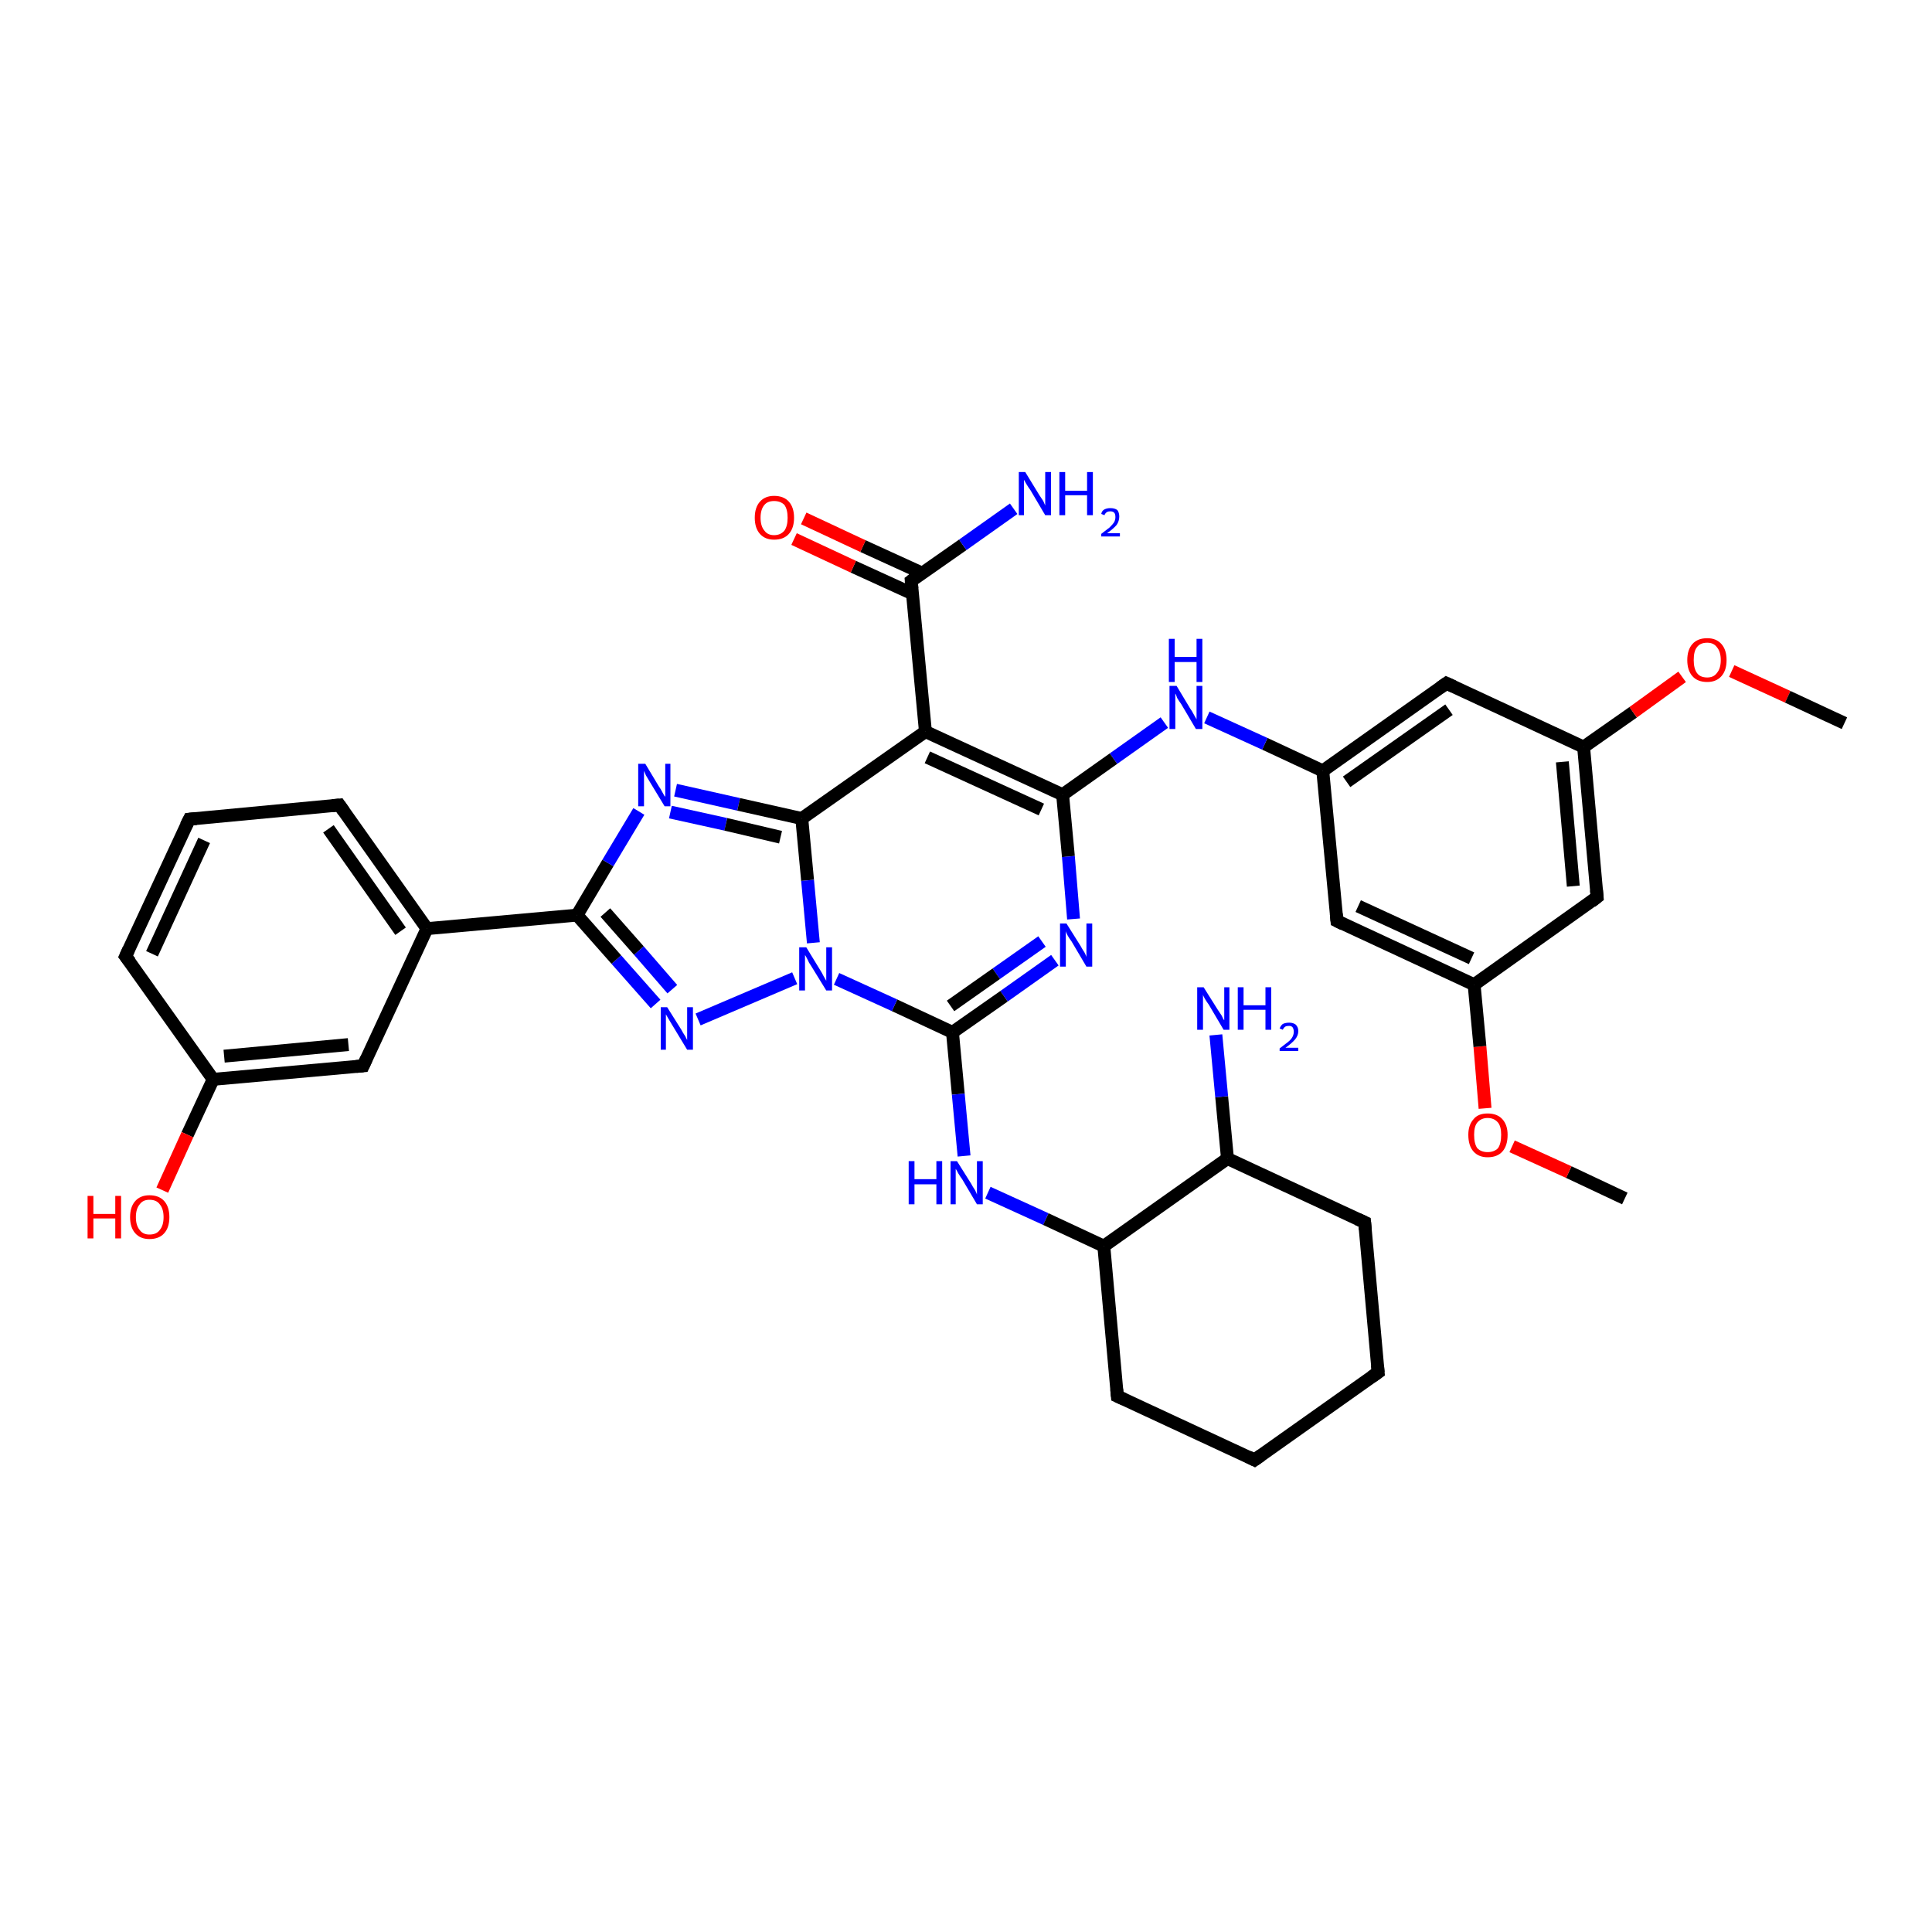 <?xml version='1.0' encoding='iso-8859-1'?>
<svg version='1.1' baseProfile='full'
              xmlns='http://www.w3.org/2000/svg'
                      xmlns:rdkit='http://www.rdkit.org/xml'
                      xmlns:xlink='http://www.w3.org/1999/xlink'
                  xml:space='preserve'
width='300px' height='300px' viewBox='0 0 300 300'>
<!-- END OF HEADER -->
<rect style='opacity:1.0;fill:#FFFFFF;stroke:none' width='300.0' height='300.0' x='0.0' y='0.0'> </rect>
<path class='bond-0 atom-0 atom-1' d='M 252.3,186.1 L 243.6,182.0' style='fill:none;fill-rule:evenodd;stroke:#000000;stroke-width:2.0px;stroke-linecap:butt;stroke-linejoin:miter;stroke-opacity:1' />
<path class='bond-0 atom-0 atom-1' d='M 243.6,182.0 L 234.8,178.0' style='fill:none;fill-rule:evenodd;stroke:#FF0000;stroke-width:2.0px;stroke-linecap:butt;stroke-linejoin:miter;stroke-opacity:1' />
<path class='bond-1 atom-1 atom-2' d='M 230.6,172.1 L 229.8,162.5' style='fill:none;fill-rule:evenodd;stroke:#FF0000;stroke-width:2.0px;stroke-linecap:butt;stroke-linejoin:miter;stroke-opacity:1' />
<path class='bond-1 atom-1 atom-2' d='M 229.8,162.5 L 228.9,152.9' style='fill:none;fill-rule:evenodd;stroke:#000000;stroke-width:2.0px;stroke-linecap:butt;stroke-linejoin:miter;stroke-opacity:1' />
<path class='bond-2 atom-2 atom-3' d='M 228.9,152.9 L 207.6,143.0' style='fill:none;fill-rule:evenodd;stroke:#000000;stroke-width:2.0px;stroke-linecap:butt;stroke-linejoin:miter;stroke-opacity:1' />
<path class='bond-2 atom-2 atom-3' d='M 228.5,148.8 L 210.9,140.7' style='fill:none;fill-rule:evenodd;stroke:#000000;stroke-width:2.0px;stroke-linecap:butt;stroke-linejoin:miter;stroke-opacity:1' />
<path class='bond-3 atom-3 atom-4' d='M 207.6,143.0 L 205.4,119.7' style='fill:none;fill-rule:evenodd;stroke:#000000;stroke-width:2.0px;stroke-linecap:butt;stroke-linejoin:miter;stroke-opacity:1' />
<path class='bond-4 atom-4 atom-5' d='M 205.4,119.7 L 196.4,115.5' style='fill:none;fill-rule:evenodd;stroke:#000000;stroke-width:2.0px;stroke-linecap:butt;stroke-linejoin:miter;stroke-opacity:1' />
<path class='bond-4 atom-4 atom-5' d='M 196.4,115.5 L 187.4,111.4' style='fill:none;fill-rule:evenodd;stroke:#0000FF;stroke-width:2.0px;stroke-linecap:butt;stroke-linejoin:miter;stroke-opacity:1' />
<path class='bond-5 atom-5 atom-6' d='M 180.8,112.2 L 172.9,117.8' style='fill:none;fill-rule:evenodd;stroke:#0000FF;stroke-width:2.0px;stroke-linecap:butt;stroke-linejoin:miter;stroke-opacity:1' />
<path class='bond-5 atom-5 atom-6' d='M 172.9,117.8 L 165.0,123.4' style='fill:none;fill-rule:evenodd;stroke:#000000;stroke-width:2.0px;stroke-linecap:butt;stroke-linejoin:miter;stroke-opacity:1' />
<path class='bond-6 atom-6 atom-7' d='M 165.0,123.4 L 165.9,133.0' style='fill:none;fill-rule:evenodd;stroke:#000000;stroke-width:2.0px;stroke-linecap:butt;stroke-linejoin:miter;stroke-opacity:1' />
<path class='bond-6 atom-6 atom-7' d='M 165.9,133.0 L 166.7,142.7' style='fill:none;fill-rule:evenodd;stroke:#0000FF;stroke-width:2.0px;stroke-linecap:butt;stroke-linejoin:miter;stroke-opacity:1' />
<path class='bond-7 atom-7 atom-8' d='M 163.8,149.1 L 155.9,154.7' style='fill:none;fill-rule:evenodd;stroke:#0000FF;stroke-width:2.0px;stroke-linecap:butt;stroke-linejoin:miter;stroke-opacity:1' />
<path class='bond-7 atom-7 atom-8' d='M 155.9,154.7 L 147.9,160.3' style='fill:none;fill-rule:evenodd;stroke:#000000;stroke-width:2.0px;stroke-linecap:butt;stroke-linejoin:miter;stroke-opacity:1' />
<path class='bond-7 atom-7 atom-8' d='M 161.8,146.2 L 154.7,151.2' style='fill:none;fill-rule:evenodd;stroke:#0000FF;stroke-width:2.0px;stroke-linecap:butt;stroke-linejoin:miter;stroke-opacity:1' />
<path class='bond-7 atom-7 atom-8' d='M 154.7,151.2 L 147.6,156.2' style='fill:none;fill-rule:evenodd;stroke:#000000;stroke-width:2.0px;stroke-linecap:butt;stroke-linejoin:miter;stroke-opacity:1' />
<path class='bond-8 atom-8 atom-9' d='M 147.9,160.3 L 148.8,169.9' style='fill:none;fill-rule:evenodd;stroke:#000000;stroke-width:2.0px;stroke-linecap:butt;stroke-linejoin:miter;stroke-opacity:1' />
<path class='bond-8 atom-8 atom-9' d='M 148.8,169.9 L 149.7,179.5' style='fill:none;fill-rule:evenodd;stroke:#0000FF;stroke-width:2.0px;stroke-linecap:butt;stroke-linejoin:miter;stroke-opacity:1' />
<path class='bond-9 atom-9 atom-10' d='M 153.4,185.2 L 162.4,189.3' style='fill:none;fill-rule:evenodd;stroke:#0000FF;stroke-width:2.0px;stroke-linecap:butt;stroke-linejoin:miter;stroke-opacity:1' />
<path class='bond-9 atom-9 atom-10' d='M 162.4,189.3 L 171.4,193.5' style='fill:none;fill-rule:evenodd;stroke:#000000;stroke-width:2.0px;stroke-linecap:butt;stroke-linejoin:miter;stroke-opacity:1' />
<path class='bond-10 atom-10 atom-11' d='M 171.4,193.5 L 173.5,216.8' style='fill:none;fill-rule:evenodd;stroke:#000000;stroke-width:2.0px;stroke-linecap:butt;stroke-linejoin:miter;stroke-opacity:1' />
<path class='bond-11 atom-11 atom-12' d='M 173.5,216.8 L 194.8,226.7' style='fill:none;fill-rule:evenodd;stroke:#000000;stroke-width:2.0px;stroke-linecap:butt;stroke-linejoin:miter;stroke-opacity:1' />
<path class='bond-12 atom-12 atom-13' d='M 194.8,226.7 L 214.0,213.1' style='fill:none;fill-rule:evenodd;stroke:#000000;stroke-width:2.0px;stroke-linecap:butt;stroke-linejoin:miter;stroke-opacity:1' />
<path class='bond-13 atom-13 atom-14' d='M 214.0,213.1 L 211.9,189.8' style='fill:none;fill-rule:evenodd;stroke:#000000;stroke-width:2.0px;stroke-linecap:butt;stroke-linejoin:miter;stroke-opacity:1' />
<path class='bond-14 atom-14 atom-15' d='M 211.9,189.8 L 190.6,179.9' style='fill:none;fill-rule:evenodd;stroke:#000000;stroke-width:2.0px;stroke-linecap:butt;stroke-linejoin:miter;stroke-opacity:1' />
<path class='bond-15 atom-15 atom-16' d='M 190.6,179.9 L 189.7,170.3' style='fill:none;fill-rule:evenodd;stroke:#000000;stroke-width:2.0px;stroke-linecap:butt;stroke-linejoin:miter;stroke-opacity:1' />
<path class='bond-15 atom-15 atom-16' d='M 189.7,170.3 L 188.8,160.7' style='fill:none;fill-rule:evenodd;stroke:#0000FF;stroke-width:2.0px;stroke-linecap:butt;stroke-linejoin:miter;stroke-opacity:1' />
<path class='bond-16 atom-8 atom-17' d='M 147.9,160.3 L 138.9,156.1' style='fill:none;fill-rule:evenodd;stroke:#000000;stroke-width:2.0px;stroke-linecap:butt;stroke-linejoin:miter;stroke-opacity:1' />
<path class='bond-16 atom-8 atom-17' d='M 138.9,156.1 L 129.9,152.0' style='fill:none;fill-rule:evenodd;stroke:#0000FF;stroke-width:2.0px;stroke-linecap:butt;stroke-linejoin:miter;stroke-opacity:1' />
<path class='bond-17 atom-17 atom-18' d='M 123.4,151.9 L 108.4,158.3' style='fill:none;fill-rule:evenodd;stroke:#0000FF;stroke-width:2.0px;stroke-linecap:butt;stroke-linejoin:miter;stroke-opacity:1' />
<path class='bond-18 atom-18 atom-19' d='M 101.8,155.9 L 95.7,149.0' style='fill:none;fill-rule:evenodd;stroke:#0000FF;stroke-width:2.0px;stroke-linecap:butt;stroke-linejoin:miter;stroke-opacity:1' />
<path class='bond-18 atom-18 atom-19' d='M 95.7,149.0 L 89.6,142.1' style='fill:none;fill-rule:evenodd;stroke:#000000;stroke-width:2.0px;stroke-linecap:butt;stroke-linejoin:miter;stroke-opacity:1' />
<path class='bond-18 atom-18 atom-19' d='M 104.4,153.6 L 99.2,147.6' style='fill:none;fill-rule:evenodd;stroke:#0000FF;stroke-width:2.0px;stroke-linecap:butt;stroke-linejoin:miter;stroke-opacity:1' />
<path class='bond-18 atom-18 atom-19' d='M 99.2,147.6 L 94.0,141.7' style='fill:none;fill-rule:evenodd;stroke:#000000;stroke-width:2.0px;stroke-linecap:butt;stroke-linejoin:miter;stroke-opacity:1' />
<path class='bond-19 atom-19 atom-20' d='M 89.6,142.1 L 94.4,134.0' style='fill:none;fill-rule:evenodd;stroke:#000000;stroke-width:2.0px;stroke-linecap:butt;stroke-linejoin:miter;stroke-opacity:1' />
<path class='bond-19 atom-19 atom-20' d='M 94.4,134.0 L 99.2,126.0' style='fill:none;fill-rule:evenodd;stroke:#0000FF;stroke-width:2.0px;stroke-linecap:butt;stroke-linejoin:miter;stroke-opacity:1' />
<path class='bond-20 atom-20 atom-21' d='M 104.9,122.7 L 114.7,124.9' style='fill:none;fill-rule:evenodd;stroke:#0000FF;stroke-width:2.0px;stroke-linecap:butt;stroke-linejoin:miter;stroke-opacity:1' />
<path class='bond-20 atom-20 atom-21' d='M 114.7,124.9 L 124.5,127.1' style='fill:none;fill-rule:evenodd;stroke:#000000;stroke-width:2.0px;stroke-linecap:butt;stroke-linejoin:miter;stroke-opacity:1' />
<path class='bond-20 atom-20 atom-21' d='M 104.1,126.1 L 112.7,128.0' style='fill:none;fill-rule:evenodd;stroke:#0000FF;stroke-width:2.0px;stroke-linecap:butt;stroke-linejoin:miter;stroke-opacity:1' />
<path class='bond-20 atom-20 atom-21' d='M 112.7,128.0 L 121.2,130.0' style='fill:none;fill-rule:evenodd;stroke:#000000;stroke-width:2.0px;stroke-linecap:butt;stroke-linejoin:miter;stroke-opacity:1' />
<path class='bond-21 atom-21 atom-22' d='M 124.5,127.1 L 143.7,113.6' style='fill:none;fill-rule:evenodd;stroke:#000000;stroke-width:2.0px;stroke-linecap:butt;stroke-linejoin:miter;stroke-opacity:1' />
<path class='bond-22 atom-22 atom-23' d='M 143.7,113.6 L 141.5,90.2' style='fill:none;fill-rule:evenodd;stroke:#000000;stroke-width:2.0px;stroke-linecap:butt;stroke-linejoin:miter;stroke-opacity:1' />
<path class='bond-23 atom-23 atom-24' d='M 141.5,90.2 L 149.5,84.6' style='fill:none;fill-rule:evenodd;stroke:#000000;stroke-width:2.0px;stroke-linecap:butt;stroke-linejoin:miter;stroke-opacity:1' />
<path class='bond-23 atom-23 atom-24' d='M 149.5,84.6 L 157.4,79.0' style='fill:none;fill-rule:evenodd;stroke:#0000FF;stroke-width:2.0px;stroke-linecap:butt;stroke-linejoin:miter;stroke-opacity:1' />
<path class='bond-24 atom-23 atom-25' d='M 143.2,89.0 L 134.0,84.8' style='fill:none;fill-rule:evenodd;stroke:#000000;stroke-width:2.0px;stroke-linecap:butt;stroke-linejoin:miter;stroke-opacity:1' />
<path class='bond-24 atom-23 atom-25' d='M 134.0,84.8 L 124.8,80.5' style='fill:none;fill-rule:evenodd;stroke:#FF0000;stroke-width:2.0px;stroke-linecap:butt;stroke-linejoin:miter;stroke-opacity:1' />
<path class='bond-24 atom-23 atom-25' d='M 141.7,92.2 L 132.5,88.0' style='fill:none;fill-rule:evenodd;stroke:#000000;stroke-width:2.0px;stroke-linecap:butt;stroke-linejoin:miter;stroke-opacity:1' />
<path class='bond-24 atom-23 atom-25' d='M 132.5,88.0 L 123.3,83.7' style='fill:none;fill-rule:evenodd;stroke:#FF0000;stroke-width:2.0px;stroke-linecap:butt;stroke-linejoin:miter;stroke-opacity:1' />
<path class='bond-25 atom-19 atom-26' d='M 89.6,142.1 L 66.3,144.2' style='fill:none;fill-rule:evenodd;stroke:#000000;stroke-width:2.0px;stroke-linecap:butt;stroke-linejoin:miter;stroke-opacity:1' />
<path class='bond-26 atom-26 atom-27' d='M 66.3,144.2 L 52.7,125.0' style='fill:none;fill-rule:evenodd;stroke:#000000;stroke-width:2.0px;stroke-linecap:butt;stroke-linejoin:miter;stroke-opacity:1' />
<path class='bond-26 atom-26 atom-27' d='M 62.2,144.6 L 51.0,128.7' style='fill:none;fill-rule:evenodd;stroke:#000000;stroke-width:2.0px;stroke-linecap:butt;stroke-linejoin:miter;stroke-opacity:1' />
<path class='bond-27 atom-27 atom-28' d='M 52.7,125.0 L 29.4,127.2' style='fill:none;fill-rule:evenodd;stroke:#000000;stroke-width:2.0px;stroke-linecap:butt;stroke-linejoin:miter;stroke-opacity:1' />
<path class='bond-28 atom-28 atom-29' d='M 29.4,127.2 L 19.5,148.5' style='fill:none;fill-rule:evenodd;stroke:#000000;stroke-width:2.0px;stroke-linecap:butt;stroke-linejoin:miter;stroke-opacity:1' />
<path class='bond-28 atom-28 atom-29' d='M 31.7,130.5 L 23.6,148.1' style='fill:none;fill-rule:evenodd;stroke:#000000;stroke-width:2.0px;stroke-linecap:butt;stroke-linejoin:miter;stroke-opacity:1' />
<path class='bond-29 atom-29 atom-30' d='M 19.5,148.5 L 33.1,167.6' style='fill:none;fill-rule:evenodd;stroke:#000000;stroke-width:2.0px;stroke-linecap:butt;stroke-linejoin:miter;stroke-opacity:1' />
<path class='bond-30 atom-30 atom-31' d='M 33.1,167.6 L 29.1,176.2' style='fill:none;fill-rule:evenodd;stroke:#000000;stroke-width:2.0px;stroke-linecap:butt;stroke-linejoin:miter;stroke-opacity:1' />
<path class='bond-30 atom-30 atom-31' d='M 29.1,176.2 L 25.2,184.8' style='fill:none;fill-rule:evenodd;stroke:#FF0000;stroke-width:2.0px;stroke-linecap:butt;stroke-linejoin:miter;stroke-opacity:1' />
<path class='bond-31 atom-30 atom-32' d='M 33.1,167.6 L 56.4,165.5' style='fill:none;fill-rule:evenodd;stroke:#000000;stroke-width:2.0px;stroke-linecap:butt;stroke-linejoin:miter;stroke-opacity:1' />
<path class='bond-31 atom-30 atom-32' d='M 34.8,164.0 L 54.1,162.2' style='fill:none;fill-rule:evenodd;stroke:#000000;stroke-width:2.0px;stroke-linecap:butt;stroke-linejoin:miter;stroke-opacity:1' />
<path class='bond-32 atom-4 atom-33' d='M 205.4,119.7 L 224.6,106.1' style='fill:none;fill-rule:evenodd;stroke:#000000;stroke-width:2.0px;stroke-linecap:butt;stroke-linejoin:miter;stroke-opacity:1' />
<path class='bond-32 atom-4 atom-33' d='M 209.1,121.4 L 225.0,110.2' style='fill:none;fill-rule:evenodd;stroke:#000000;stroke-width:2.0px;stroke-linecap:butt;stroke-linejoin:miter;stroke-opacity:1' />
<path class='bond-33 atom-33 atom-34' d='M 224.6,106.1 L 245.9,116.0' style='fill:none;fill-rule:evenodd;stroke:#000000;stroke-width:2.0px;stroke-linecap:butt;stroke-linejoin:miter;stroke-opacity:1' />
<path class='bond-34 atom-34 atom-35' d='M 245.9,116.0 L 253.6,110.6' style='fill:none;fill-rule:evenodd;stroke:#000000;stroke-width:2.0px;stroke-linecap:butt;stroke-linejoin:miter;stroke-opacity:1' />
<path class='bond-34 atom-34 atom-35' d='M 253.6,110.6 L 261.2,105.1' style='fill:none;fill-rule:evenodd;stroke:#FF0000;stroke-width:2.0px;stroke-linecap:butt;stroke-linejoin:miter;stroke-opacity:1' />
<path class='bond-35 atom-35 atom-36' d='M 268.9,104.2 L 277.6,108.2' style='fill:none;fill-rule:evenodd;stroke:#FF0000;stroke-width:2.0px;stroke-linecap:butt;stroke-linejoin:miter;stroke-opacity:1' />
<path class='bond-35 atom-35 atom-36' d='M 277.6,108.2 L 286.4,112.3' style='fill:none;fill-rule:evenodd;stroke:#000000;stroke-width:2.0px;stroke-linecap:butt;stroke-linejoin:miter;stroke-opacity:1' />
<path class='bond-36 atom-34 atom-37' d='M 245.9,116.0 L 248.0,139.3' style='fill:none;fill-rule:evenodd;stroke:#000000;stroke-width:2.0px;stroke-linecap:butt;stroke-linejoin:miter;stroke-opacity:1' />
<path class='bond-36 atom-34 atom-37' d='M 242.6,118.3 L 244.3,137.6' style='fill:none;fill-rule:evenodd;stroke:#000000;stroke-width:2.0px;stroke-linecap:butt;stroke-linejoin:miter;stroke-opacity:1' />
<path class='bond-37 atom-37 atom-2' d='M 248.0,139.3 L 228.9,152.9' style='fill:none;fill-rule:evenodd;stroke:#000000;stroke-width:2.0px;stroke-linecap:butt;stroke-linejoin:miter;stroke-opacity:1' />
<path class='bond-38 atom-22 atom-6' d='M 143.7,113.6 L 165.0,123.4' style='fill:none;fill-rule:evenodd;stroke:#000000;stroke-width:2.0px;stroke-linecap:butt;stroke-linejoin:miter;stroke-opacity:1' />
<path class='bond-38 atom-22 atom-6' d='M 144.0,117.6 L 161.7,125.7' style='fill:none;fill-rule:evenodd;stroke:#000000;stroke-width:2.0px;stroke-linecap:butt;stroke-linejoin:miter;stroke-opacity:1' />
<path class='bond-39 atom-15 atom-10' d='M 190.6,179.9 L 171.4,193.5' style='fill:none;fill-rule:evenodd;stroke:#000000;stroke-width:2.0px;stroke-linecap:butt;stroke-linejoin:miter;stroke-opacity:1' />
<path class='bond-40 atom-21 atom-17' d='M 124.5,127.1 L 125.4,136.7' style='fill:none;fill-rule:evenodd;stroke:#000000;stroke-width:2.0px;stroke-linecap:butt;stroke-linejoin:miter;stroke-opacity:1' />
<path class='bond-40 atom-21 atom-17' d='M 125.4,136.7 L 126.3,146.4' style='fill:none;fill-rule:evenodd;stroke:#0000FF;stroke-width:2.0px;stroke-linecap:butt;stroke-linejoin:miter;stroke-opacity:1' />
<path class='bond-41 atom-32 atom-26' d='M 56.4,165.5 L 66.3,144.2' style='fill:none;fill-rule:evenodd;stroke:#000000;stroke-width:2.0px;stroke-linecap:butt;stroke-linejoin:miter;stroke-opacity:1' />
<path d='M 208.6,143.5 L 207.6,143.0 L 207.5,141.9' style='fill:none;stroke:#000000;stroke-width:2.0px;stroke-linecap:butt;stroke-linejoin:miter;stroke-opacity:1;' />
<path d='M 173.4,215.7 L 173.5,216.8 L 174.6,217.3' style='fill:none;stroke:#000000;stroke-width:2.0px;stroke-linecap:butt;stroke-linejoin:miter;stroke-opacity:1;' />
<path d='M 193.8,226.2 L 194.8,226.7 L 195.8,226.0' style='fill:none;stroke:#000000;stroke-width:2.0px;stroke-linecap:butt;stroke-linejoin:miter;stroke-opacity:1;' />
<path d='M 213.0,213.8 L 214.0,213.1 L 213.9,212.0' style='fill:none;stroke:#000000;stroke-width:2.0px;stroke-linecap:butt;stroke-linejoin:miter;stroke-opacity:1;' />
<path d='M 212.0,190.9 L 211.9,189.8 L 210.8,189.3' style='fill:none;stroke:#000000;stroke-width:2.0px;stroke-linecap:butt;stroke-linejoin:miter;stroke-opacity:1;' />
<path d='M 141.6,91.4 L 141.5,90.2 L 141.9,89.9' style='fill:none;stroke:#000000;stroke-width:2.0px;stroke-linecap:butt;stroke-linejoin:miter;stroke-opacity:1;' />
<path d='M 53.4,126.0 L 52.7,125.0 L 51.6,125.1' style='fill:none;stroke:#000000;stroke-width:2.0px;stroke-linecap:butt;stroke-linejoin:miter;stroke-opacity:1;' />
<path d='M 30.5,127.1 L 29.4,127.2 L 28.9,128.2' style='fill:none;stroke:#000000;stroke-width:2.0px;stroke-linecap:butt;stroke-linejoin:miter;stroke-opacity:1;' />
<path d='M 20.0,147.4 L 19.5,148.5 L 20.2,149.4' style='fill:none;stroke:#000000;stroke-width:2.0px;stroke-linecap:butt;stroke-linejoin:miter;stroke-opacity:1;' />
<path d='M 55.3,165.6 L 56.4,165.5 L 56.9,164.4' style='fill:none;stroke:#000000;stroke-width:2.0px;stroke-linecap:butt;stroke-linejoin:miter;stroke-opacity:1;' />
<path d='M 223.6,106.8 L 224.6,106.1 L 225.7,106.6' style='fill:none;stroke:#000000;stroke-width:2.0px;stroke-linecap:butt;stroke-linejoin:miter;stroke-opacity:1;' />
<path d='M 247.9,138.2 L 248.0,139.3 L 247.1,140.0' style='fill:none;stroke:#000000;stroke-width:2.0px;stroke-linecap:butt;stroke-linejoin:miter;stroke-opacity:1;' />
<path class='atom-1' d='M 228.0 176.2
Q 228.0 174.7, 228.8 173.8
Q 229.5 172.9, 231.0 172.9
Q 232.5 172.9, 233.3 173.8
Q 234.1 174.7, 234.1 176.2
Q 234.1 177.9, 233.3 178.8
Q 232.5 179.7, 231.0 179.7
Q 229.6 179.7, 228.8 178.8
Q 228.0 177.9, 228.0 176.2
M 231.0 178.9
Q 232.0 178.9, 232.6 178.3
Q 233.1 177.6, 233.1 176.2
Q 233.1 174.9, 232.6 174.3
Q 232.0 173.6, 231.0 173.6
Q 230.0 173.6, 229.4 174.3
Q 228.9 174.9, 228.9 176.2
Q 228.9 177.6, 229.4 178.3
Q 230.0 178.9, 231.0 178.9
' fill='#FF0000'/>
<path class='atom-5' d='M 182.7 106.5
L 184.8 110.0
Q 185.1 110.4, 185.4 111.0
Q 185.8 111.7, 185.8 111.7
L 185.8 106.5
L 186.7 106.5
L 186.7 113.2
L 185.7 113.2
L 183.4 109.3
Q 183.1 108.9, 182.8 108.4
Q 182.6 107.8, 182.5 107.7
L 182.5 113.2
L 181.6 113.2
L 181.6 106.5
L 182.7 106.5
' fill='#0000FF'/>
<path class='atom-5' d='M 181.5 99.2
L 182.4 99.2
L 182.4 102.0
L 185.8 102.0
L 185.8 99.2
L 186.7 99.2
L 186.7 105.9
L 185.8 105.9
L 185.8 102.8
L 182.4 102.8
L 182.4 105.9
L 181.5 105.9
L 181.5 99.2
' fill='#0000FF'/>
<path class='atom-7' d='M 165.6 143.4
L 167.8 146.9
Q 168.0 147.3, 168.4 147.9
Q 168.7 148.5, 168.7 148.6
L 168.7 143.4
L 169.6 143.4
L 169.6 150.1
L 168.7 150.1
L 166.4 146.2
Q 166.1 145.8, 165.8 145.3
Q 165.5 144.7, 165.5 144.6
L 165.5 150.1
L 164.6 150.1
L 164.6 143.4
L 165.6 143.4
' fill='#0000FF'/>
<path class='atom-9' d='M 141.1 180.3
L 142.0 180.3
L 142.0 183.1
L 145.4 183.1
L 145.4 180.3
L 146.3 180.3
L 146.3 187.0
L 145.4 187.0
L 145.4 183.9
L 142.0 183.9
L 142.0 187.0
L 141.1 187.0
L 141.1 180.3
' fill='#0000FF'/>
<path class='atom-9' d='M 148.6 180.3
L 150.8 183.8
Q 151.0 184.2, 151.4 184.8
Q 151.7 185.4, 151.7 185.5
L 151.7 180.3
L 152.6 180.3
L 152.6 187.0
L 151.7 187.0
L 149.4 183.1
Q 149.1 182.7, 148.8 182.2
Q 148.5 181.6, 148.4 181.5
L 148.4 187.0
L 147.6 187.0
L 147.6 180.3
L 148.6 180.3
' fill='#0000FF'/>
<path class='atom-16' d='M 186.9 153.3
L 189.1 156.8
Q 189.3 157.1, 189.7 157.7
Q 190.0 158.4, 190.1 158.4
L 190.1 153.3
L 190.9 153.3
L 190.9 159.9
L 190.0 159.9
L 187.7 156.0
Q 187.4 155.6, 187.1 155.1
Q 186.8 154.6, 186.8 154.4
L 186.8 159.9
L 185.9 159.9
L 185.9 153.3
L 186.9 153.3
' fill='#0000FF'/>
<path class='atom-16' d='M 192.2 153.3
L 193.1 153.3
L 193.1 156.1
L 196.5 156.1
L 196.5 153.3
L 197.4 153.3
L 197.4 159.9
L 196.5 159.9
L 196.5 156.8
L 193.1 156.8
L 193.1 159.9
L 192.2 159.9
L 192.2 153.3
' fill='#0000FF'/>
<path class='atom-16' d='M 198.7 159.7
Q 198.9 159.2, 199.2 159.0
Q 199.6 158.8, 200.2 158.8
Q 200.8 158.8, 201.2 159.1
Q 201.6 159.5, 201.6 160.1
Q 201.6 160.8, 201.1 161.4
Q 200.6 162.0, 199.6 162.7
L 201.6 162.7
L 201.6 163.2
L 198.7 163.2
L 198.7 162.8
Q 199.5 162.2, 200.0 161.8
Q 200.5 161.4, 200.7 161.0
Q 200.9 160.6, 200.9 160.2
Q 200.9 159.8, 200.7 159.5
Q 200.5 159.3, 200.2 159.3
Q 199.8 159.3, 199.6 159.4
Q 199.3 159.6, 199.2 159.9
L 198.7 159.7
' fill='#0000FF'/>
<path class='atom-17' d='M 125.2 147.1
L 127.4 150.7
Q 127.6 151.0, 127.9 151.6
Q 128.3 152.3, 128.3 152.3
L 128.3 147.1
L 129.2 147.1
L 129.2 153.8
L 128.3 153.8
L 125.9 149.9
Q 125.6 149.5, 125.4 149.0
Q 125.1 148.4, 125.0 148.3
L 125.0 153.8
L 124.1 153.8
L 124.1 147.1
L 125.2 147.1
' fill='#0000FF'/>
<path class='atom-18' d='M 103.6 156.4
L 105.8 159.9
Q 106.0 160.3, 106.4 160.9
Q 106.7 161.5, 106.7 161.5
L 106.7 156.4
L 107.6 156.4
L 107.6 163.0
L 106.7 163.0
L 104.4 159.2
Q 104.1 158.7, 103.8 158.2
Q 103.5 157.7, 103.4 157.5
L 103.4 163.0
L 102.6 163.0
L 102.6 156.4
L 103.6 156.4
' fill='#0000FF'/>
<path class='atom-20' d='M 100.2 118.6
L 102.3 122.1
Q 102.6 122.5, 102.9 123.1
Q 103.2 123.7, 103.3 123.7
L 103.3 118.6
L 104.1 118.6
L 104.1 125.2
L 103.2 125.2
L 100.9 121.4
Q 100.6 120.9, 100.3 120.4
Q 100.1 119.9, 100.0 119.7
L 100.0 125.2
L 99.1 125.2
L 99.1 118.6
L 100.2 118.6
' fill='#0000FF'/>
<path class='atom-24' d='M 159.2 73.3
L 161.4 76.9
Q 161.6 77.2, 162.0 77.8
Q 162.3 78.5, 162.3 78.5
L 162.3 73.3
L 163.2 73.3
L 163.2 80.0
L 162.3 80.0
L 160.0 76.1
Q 159.7 75.7, 159.4 75.2
Q 159.1 74.7, 159.0 74.5
L 159.0 80.0
L 158.2 80.0
L 158.2 73.3
L 159.2 73.3
' fill='#0000FF'/>
<path class='atom-24' d='M 164.5 73.3
L 165.4 73.3
L 165.4 76.2
L 168.8 76.2
L 168.8 73.3
L 169.7 73.3
L 169.7 80.0
L 168.8 80.0
L 168.8 76.9
L 165.4 76.9
L 165.4 80.0
L 164.5 80.0
L 164.5 73.3
' fill='#0000FF'/>
<path class='atom-24' d='M 171.0 79.8
Q 171.1 79.3, 171.5 79.1
Q 171.9 78.9, 172.4 78.9
Q 173.1 78.9, 173.5 79.2
Q 173.8 79.6, 173.8 80.2
Q 173.8 80.9, 173.4 81.5
Q 172.9 82.1, 171.9 82.8
L 173.9 82.8
L 173.9 83.3
L 171.0 83.3
L 171.0 82.9
Q 171.8 82.3, 172.3 81.9
Q 172.8 81.4, 173.0 81.1
Q 173.2 80.7, 173.2 80.3
Q 173.2 79.8, 173.0 79.6
Q 172.8 79.4, 172.4 79.4
Q 172.1 79.4, 171.9 79.5
Q 171.6 79.7, 171.5 80.0
L 171.0 79.8
' fill='#0000FF'/>
<path class='atom-25' d='M 117.2 80.4
Q 117.2 78.8, 118.0 77.9
Q 118.8 77.0, 120.2 77.0
Q 121.7 77.0, 122.5 77.9
Q 123.3 78.8, 123.3 80.4
Q 123.3 82.0, 122.5 82.9
Q 121.7 83.8, 120.2 83.8
Q 118.8 83.8, 118.0 82.9
Q 117.2 82.0, 117.2 80.4
M 120.2 83.1
Q 121.2 83.1, 121.8 82.4
Q 122.3 81.7, 122.3 80.4
Q 122.3 79.1, 121.8 78.4
Q 121.2 77.8, 120.2 77.8
Q 119.2 77.8, 118.7 78.4
Q 118.1 79.1, 118.1 80.4
Q 118.1 81.7, 118.7 82.4
Q 119.2 83.1, 120.2 83.1
' fill='#FF0000'/>
<path class='atom-31' d='M 13.6 185.7
L 14.5 185.7
L 14.5 188.5
L 17.9 188.5
L 17.9 185.7
L 18.8 185.7
L 18.8 192.3
L 17.9 192.3
L 17.9 189.2
L 14.5 189.2
L 14.5 192.3
L 13.6 192.3
L 13.6 185.7
' fill='#FF0000'/>
<path class='atom-31' d='M 20.2 189.0
Q 20.2 187.4, 21.0 186.5
Q 21.8 185.6, 23.2 185.6
Q 24.7 185.6, 25.5 186.5
Q 26.3 187.4, 26.3 189.0
Q 26.3 190.6, 25.5 191.5
Q 24.7 192.4, 23.2 192.4
Q 21.8 192.4, 21.0 191.5
Q 20.2 190.6, 20.2 189.0
M 23.2 191.7
Q 24.3 191.7, 24.8 191.0
Q 25.4 190.3, 25.4 189.0
Q 25.4 187.7, 24.8 187.0
Q 24.3 186.3, 23.2 186.3
Q 22.2 186.3, 21.7 187.0
Q 21.1 187.7, 21.1 189.0
Q 21.1 190.3, 21.7 191.0
Q 22.2 191.7, 23.2 191.7
' fill='#FF0000'/>
<path class='atom-35' d='M 262.0 102.5
Q 262.0 100.9, 262.8 100.0
Q 263.6 99.1, 265.1 99.1
Q 266.5 99.1, 267.3 100.0
Q 268.1 100.9, 268.1 102.5
Q 268.1 104.1, 267.3 105.0
Q 266.5 105.9, 265.1 105.9
Q 263.6 105.9, 262.8 105.0
Q 262.0 104.1, 262.0 102.5
M 265.1 105.2
Q 266.1 105.2, 266.6 104.5
Q 267.2 103.8, 267.2 102.5
Q 267.2 101.2, 266.6 100.5
Q 266.1 99.8, 265.1 99.8
Q 264.0 99.8, 263.5 100.5
Q 263.0 101.1, 263.0 102.5
Q 263.0 103.8, 263.5 104.5
Q 264.0 105.2, 265.1 105.2
' fill='#FF0000'/>
</svg>
